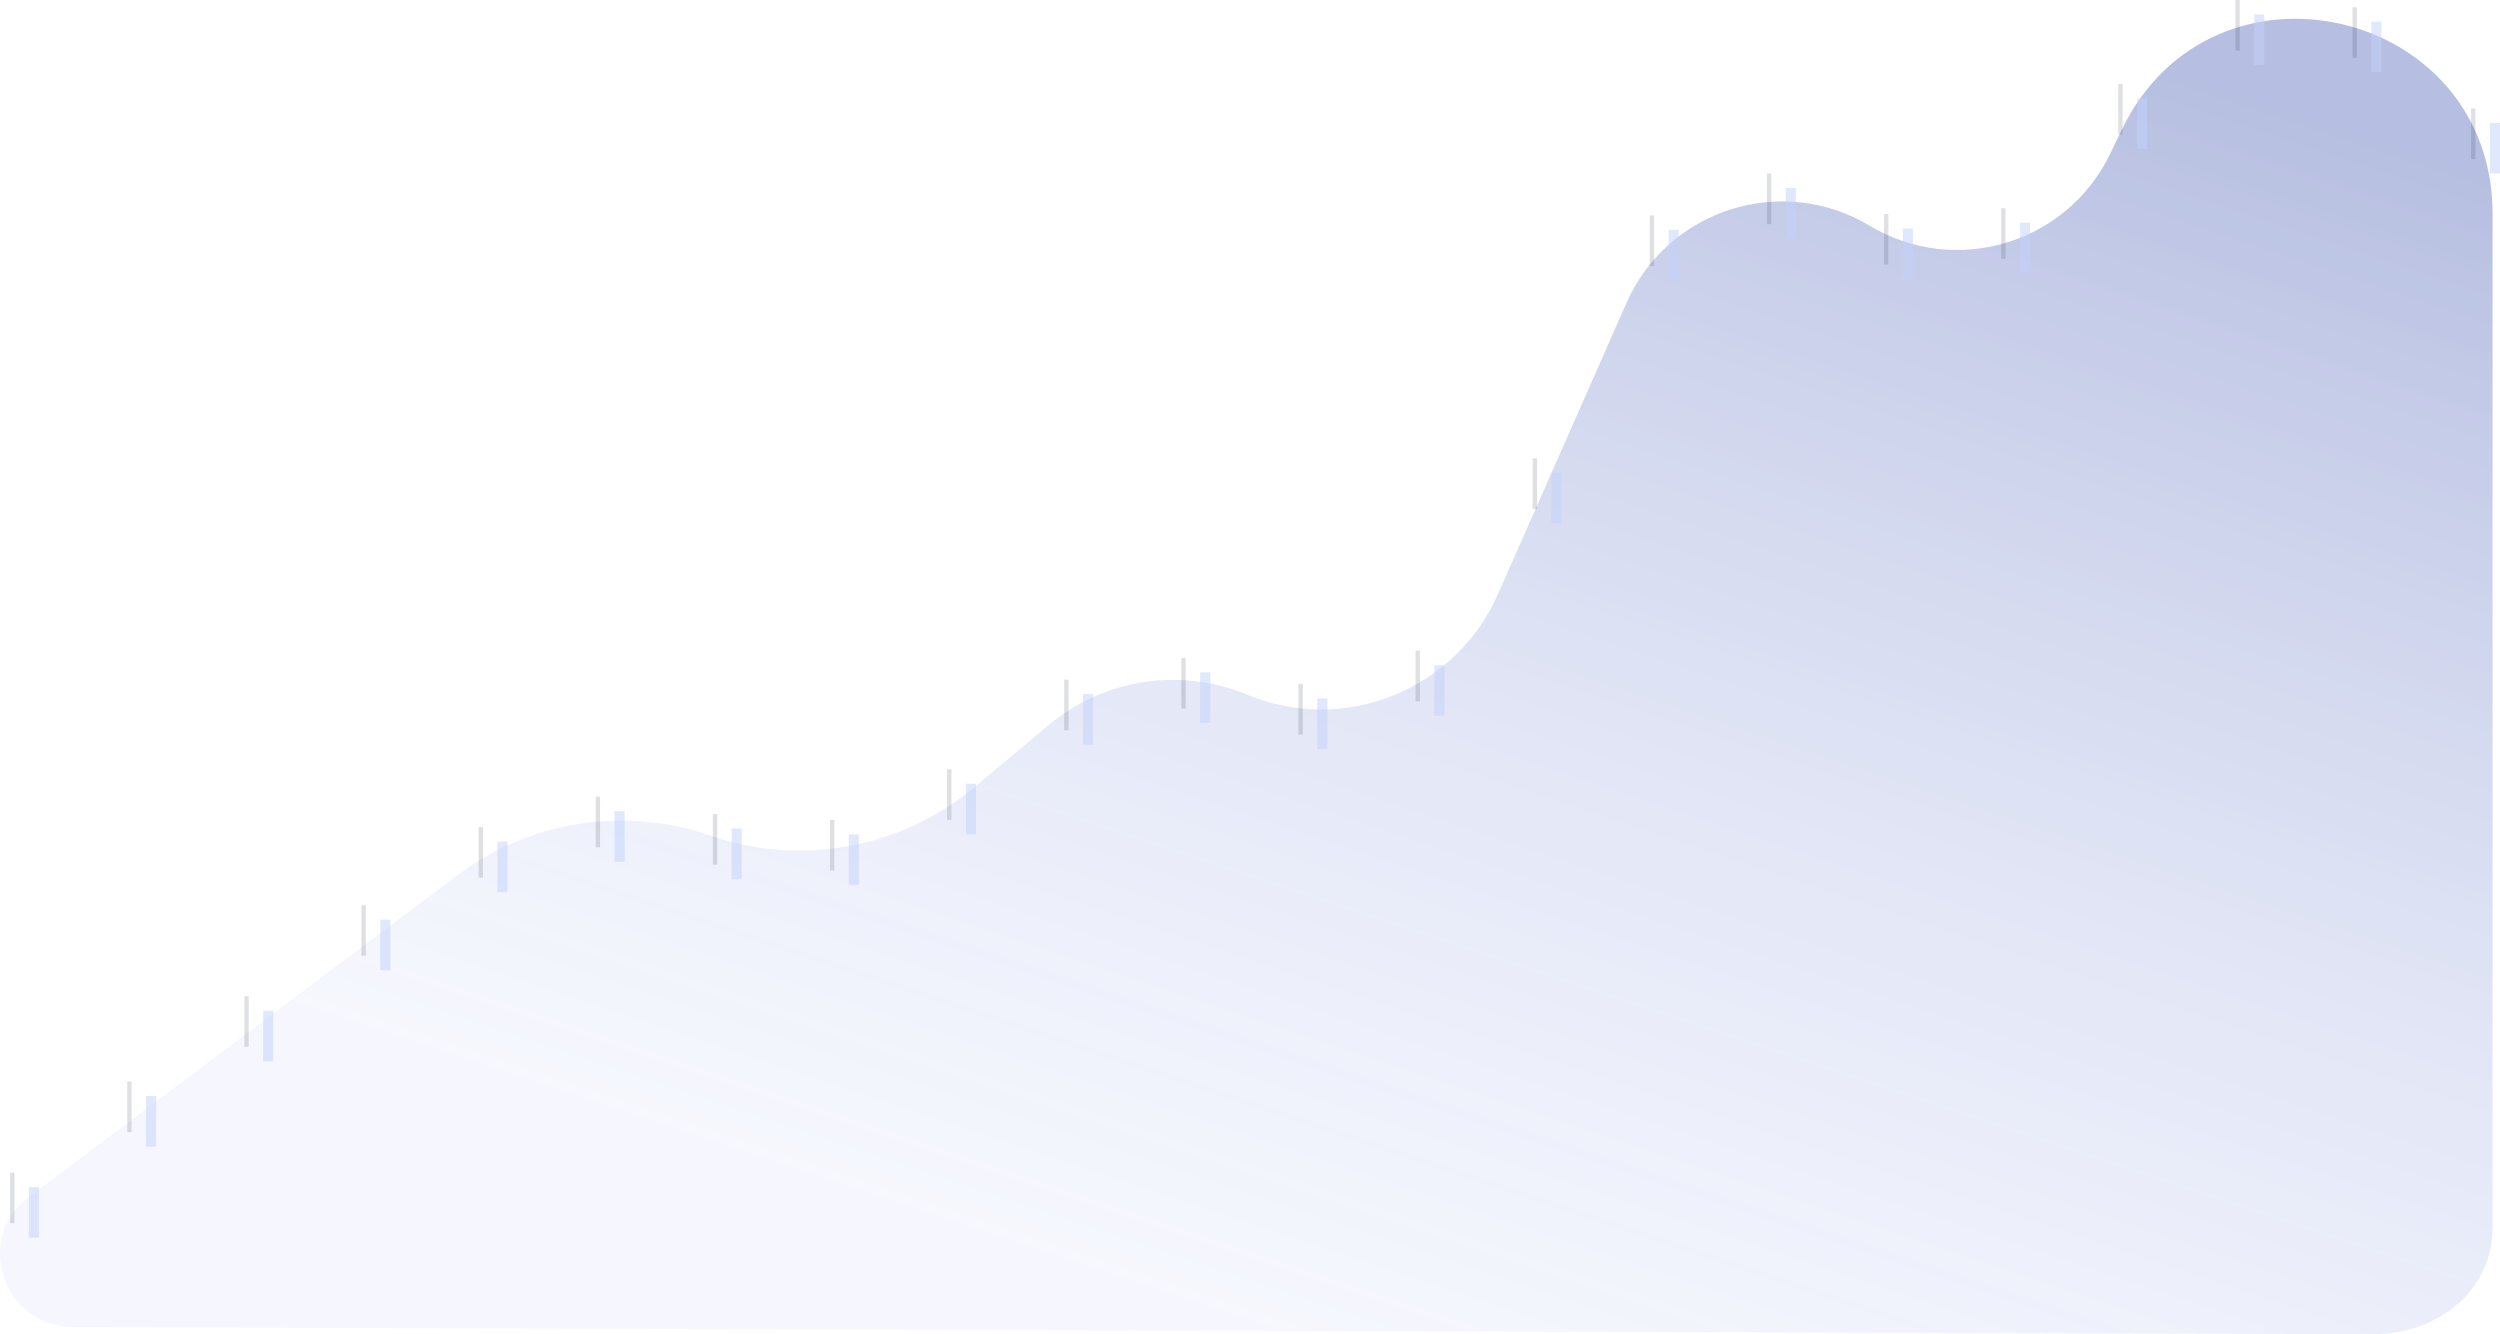 <svg width="1647" height="879" viewBox="0 0 1647 879" fill="none" xmlns="http://www.w3.org/2000/svg"><path d="M301.257 564.235L18.917 776.247c-36.459 27.377-16.636 85.407 28.956 85.718l1515.167 4.649c42.3.306 79.08-28.169 79.08-70.473V128.643c0-136.504-184.75-178.789-244.12-55.873l-7.84 16.223c-28.64 59.302-102.02 81.208-158.49 47.316-57.78-34.682-132.88-10.851-160.1 50.803l-84.734 191.967c-27.958 63.336-101.392 92.735-165.332 66.189-43.802-18.184-94.08-10.522-130.477 19.886l-49.112 41.031c-48.382 40.42-114.405 52.534-173.984 31.921-56.448-19.529-118.91-9.737-166.674 26.129z" transform="translate(0 12.384)" fill="url(#a)"/><path fill="#273346" fill-opacity=".15" d="M6.668 772.549h2.858v33.341H6.668z"/><path fill="#C3D3FD" fill-opacity=".5" d="M19.051 782.075h6.668v33.341h-6.668z"/><path fill="#273346" fill-opacity=".15" d="M83.827 712.536h2.858v33.341h-2.858z"/><path fill="#C3D3FD" fill-opacity=".5" d="M96.21 722.062h6.668v33.341H96.21z"/><path fill="#273346" fill-opacity=".15" d="M160.985 656.333h2.858v33.341h-2.858z"/><path fill="#C3D3FD" fill-opacity=".5" d="M173.369 665.859h6.668V699.2h-6.668z"/><path fill="#273346" fill-opacity=".15" d="M238.144 596.32h2.858v33.341h-2.858z"/><path fill="#C3D3FD" fill-opacity=".5" d="M250.527 605.846h6.668v33.341h-6.668z"/><path fill="#273346" fill-opacity=".15" d="M315.302 544.88h2.858v33.341h-2.858z"/><path fill="#C3D3FD" fill-opacity=".5" d="M327.686 554.406h6.668v33.341h-6.668z"/><path fill="#273346" fill-opacity=".15" d="M392.46 524.876h2.858v33.341h-2.858z"/><path fill="#C3D3FD" fill-opacity=".5" d="M404.844 534.402h6.668v33.341h-6.668z"/><path fill="#273346" fill-opacity=".15" d="M469.619 536.307h2.858v33.341h-2.858z"/><path fill="#C3D3FD" fill-opacity=".5" d="M482.002 545.833h6.668v33.341h-6.668z"/><path fill="#273346" fill-opacity=".15" d="M546.777 540.118h2.858v33.341h-2.858z"/><path fill="#C3D3FD" fill-opacity=".5" d="M559.161 549.644h6.668v33.341h-6.668z"/><path fill="#273346" fill-opacity=".15" d="M623.936 506.777h2.858v33.341h-2.858z"/><path fill="#C3D3FD" fill-opacity=".5" d="M636.319 516.303h6.668v33.341h-6.668z"/><path fill="#273346" fill-opacity=".15" d="M701.095 447.716h2.858v33.341h-2.858z"/><path fill="#C3D3FD" fill-opacity=".5" d="M713.479 457.242h6.668v33.341h-6.668z"/><path fill="#273346" fill-opacity=".15" d="M778.253 433.428h2.858v33.341h-2.858z"/><path fill="#C3D3FD" fill-opacity=".5" d="M790.636 442.954h6.668v33.341h-6.668z"/><path fill="#273346" fill-opacity=".15" d="M855.411 450.574h2.858v33.341h-2.858z"/><path fill="#C3D3FD" fill-opacity=".5" d="M867.795 460.1h6.668v33.341h-6.668z"/><path fill="#273346" fill-opacity=".15" d="M932.569 428.665h2.858v33.341h-2.858z"/><path fill="#C3D3FD" fill-opacity=".5" d="M944.953 438.19h6.668v33.341h-6.668z"/><path fill="#273346" fill-opacity=".15" d="M1009.73 301.971h2.858v33.341h-2.858z"/><path fill="#C3D3FD" fill-opacity=".5" d="M1022.11 311.497h6.668v33.341h-6.668z"/><path fill="#273346" fill-opacity=".15" d="M1086.89 141.936h2.858v33.341h-2.858z"/><path fill="#C3D3FD" fill-opacity=".5" d="M1099.27 151.461h6.668v33.341h-6.668z"/><path fill="#273346" fill-opacity=".15" d="M1164.04 114.311h2.858v33.341h-2.858z"/><path fill="#C3D3FD" fill-opacity=".5" d="M1176.43 123.836h6.668v33.341h-6.668z"/><path fill="#273346" fill-opacity=".15" d="M1241.2 140.983h2.858v33.341h-2.858z"/><path fill="#C3D3FD" fill-opacity=".5" d="M1253.59 150.509h6.668v33.341h-6.668z"/><path fill="#273346" fill-opacity=".15" d="M1318.36 137.173h2.858v33.341h-2.858z"/><path fill="#C3D3FD" fill-opacity=".5" d="M1330.75 146.699h6.668v33.341h-6.668z"/><path fill="#273346" fill-opacity=".15" d="M1395.52 55.25h2.858v33.341h-2.858z"/><path fill="#C3D3FD" fill-opacity=".5" d="M1407.9 64.776h6.668v33.34h-6.668z"/><path fill="#273346" fill-opacity=".15" d="M1472.68 0h2.858v33.341h-2.858z"/><path fill="#C3D3FD" fill-opacity=".5" d="M1485.06 9.526h6.668v33.34h-6.668z"/><path fill="#273346" fill-opacity=".15" d="M1549.84 4.763h2.858v33.341h-2.858z"/><path fill="#C3D3FD" fill-opacity=".5" d="M1562.22 14.29h6.668v33.34h-6.668z"/><path fill="#273346" fill-opacity=".15" d="M1627.95 71.444h2.858v33.341h-2.858z"/><path fill="#C3D3FD" fill-opacity=".5" d="M1640.33 80.97h6.668v33.341h-6.668z"/><defs><linearGradient id="a" x2="1" gradientUnits="userSpaceOnUse" gradientTransform="matrix(310.539 -936.712 1583.29 527.408 -73.517 567.34)"><stop stop-color="#9AABF1" stop-opacity=".09"/><stop offset="1" stop-color="#0E299B" stop-opacity=".3"/></linearGradient></defs></svg>